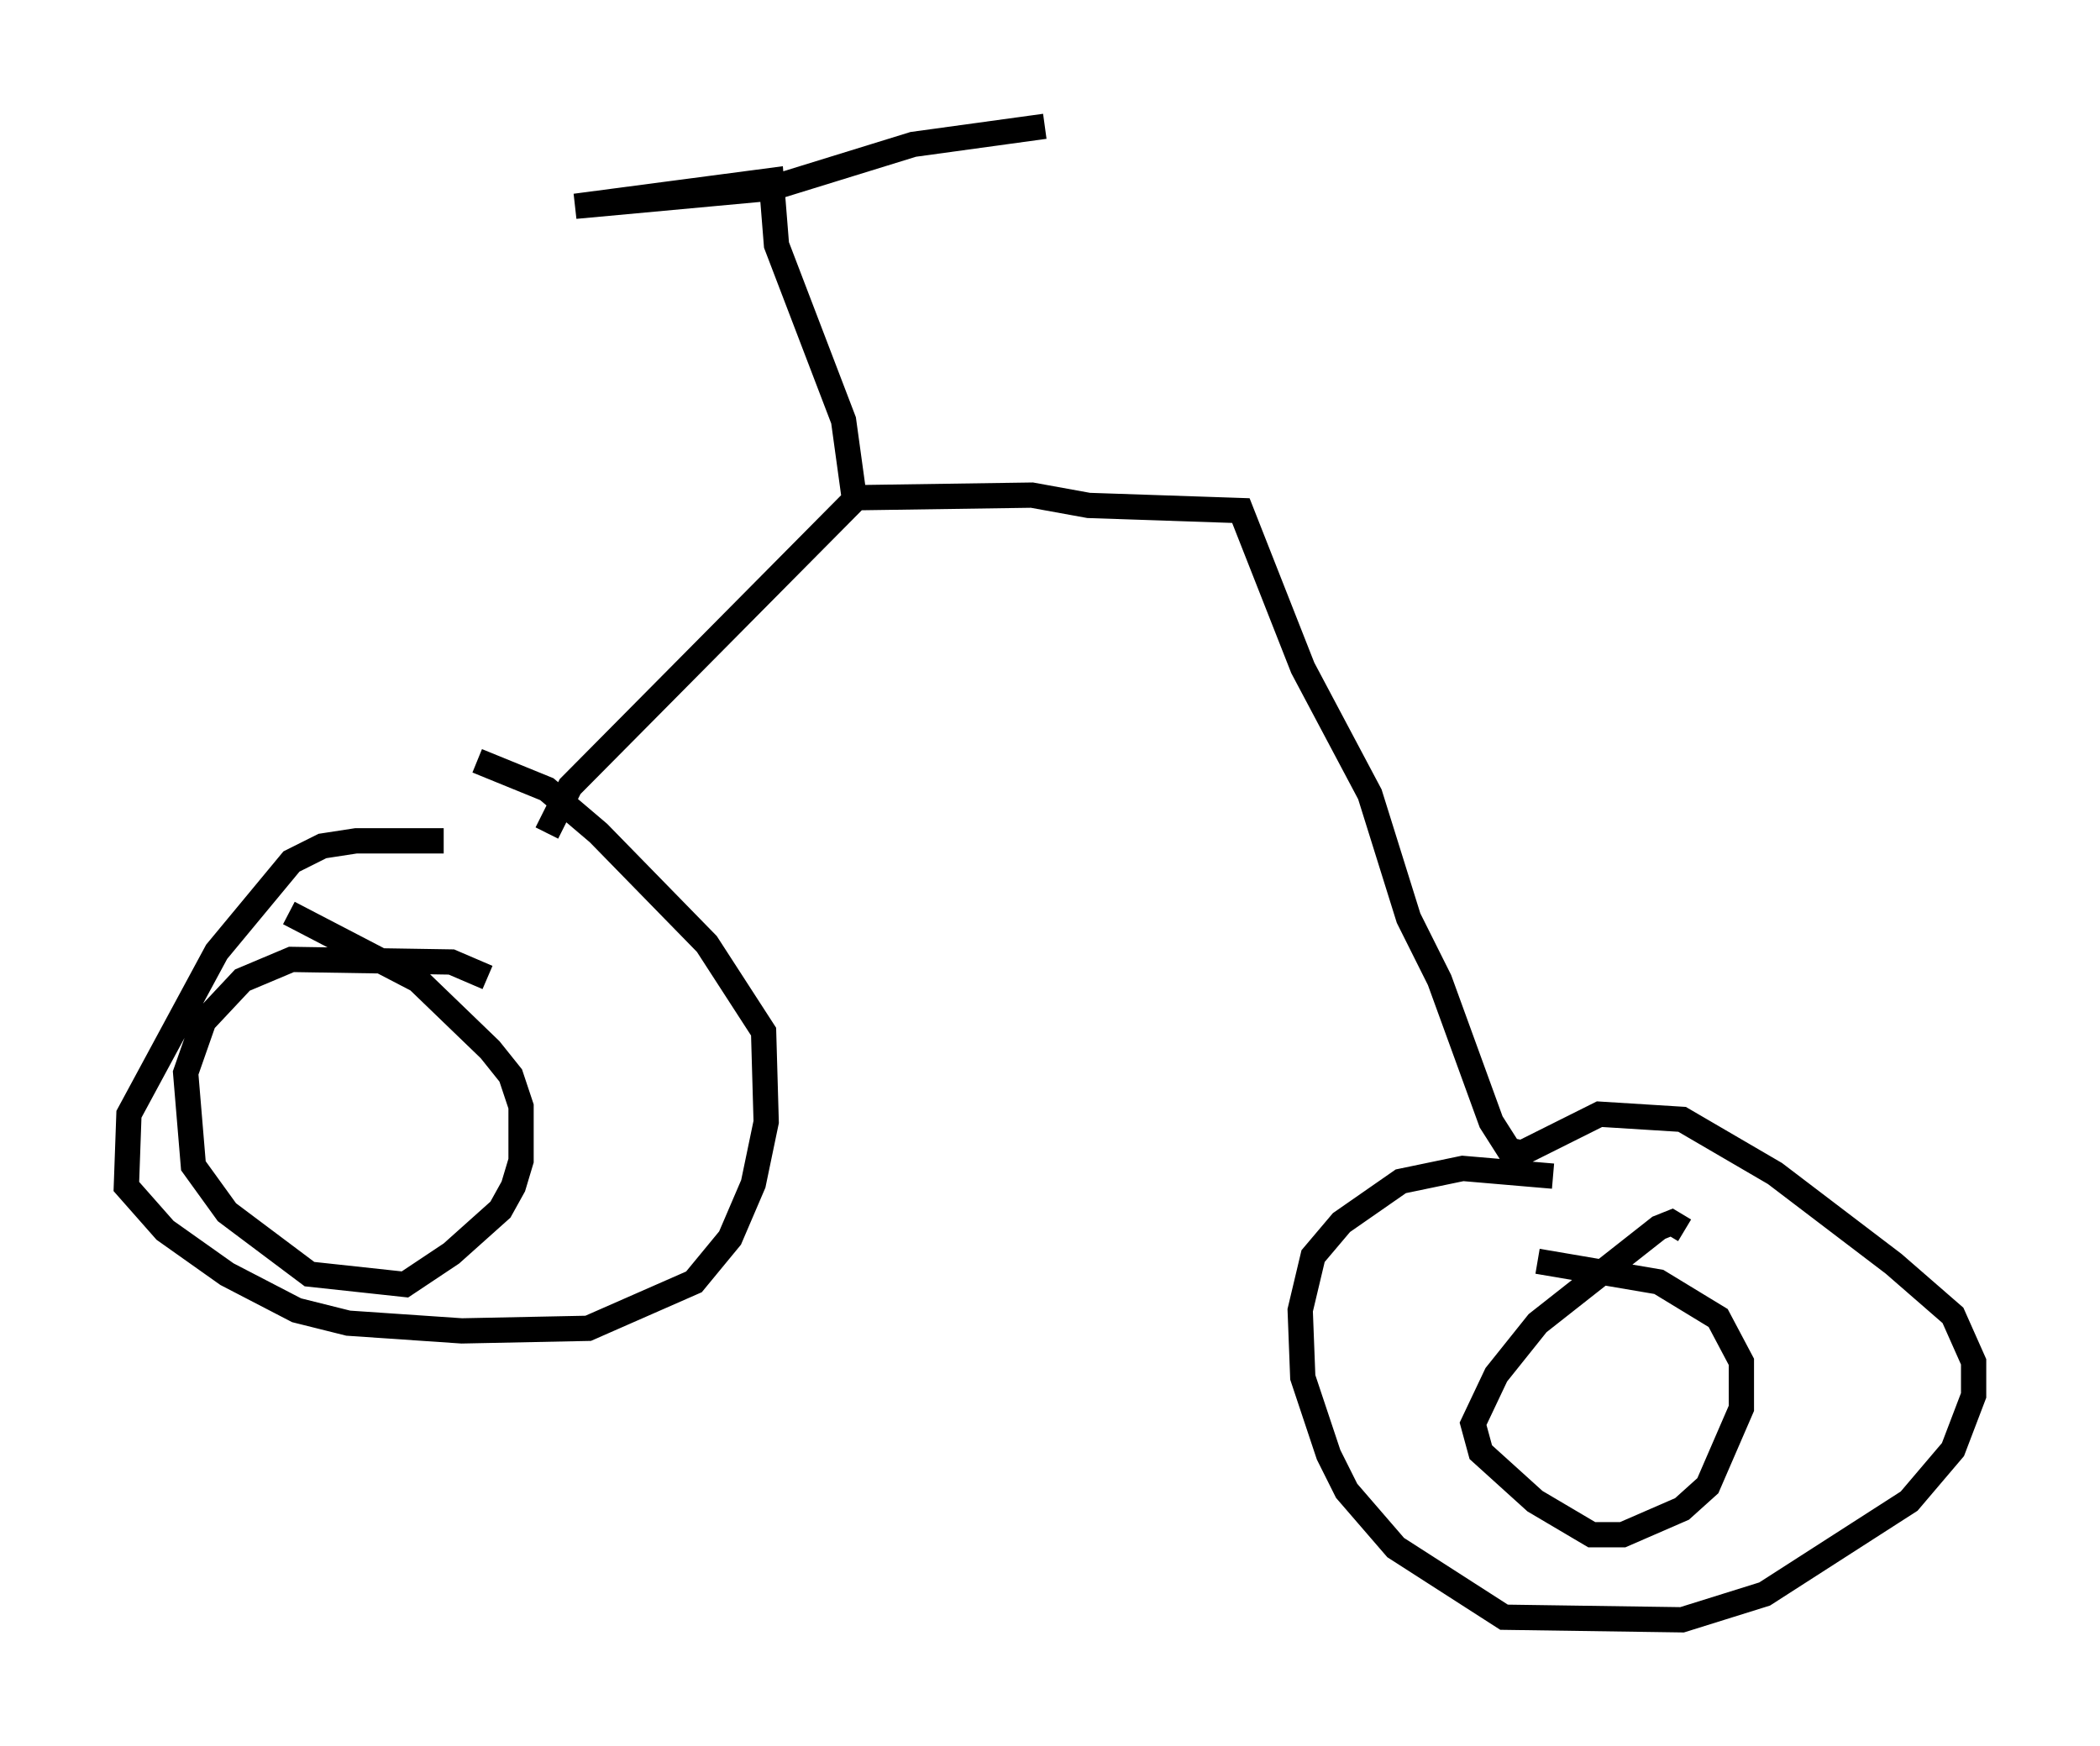 <?xml version="1.0" encoding="utf-8" ?>
<svg baseProfile="full" height="69.107" version="1.1" width="83.092" xmlns="http://www.w3.org/2000/svg" xmlns:ev="http://www.w3.org/2001/xml-events" xmlns:xlink="http://www.w3.org/1999/xlink"><defs /><rect fill="white" height="69.107" width="83.092" x="0" y="0" /><path d="M23.681, 34.4 m-6.125, -1.123 l-3.471, 0.0 -1.327, 0.204 l-1.225, 0.613 -2.96, 3.573 l-3.471, 6.431 -0.102, 2.858 l1.531, 1.735 2.45, 1.735 l2.756, 1.429 2.042, 0.51 l4.492, 0.306 5.002, -0.102 l4.185, -1.838 1.429, -1.735 l0.919, -2.144 0.51, -2.45 l-0.102, -3.573 -2.246, -3.471 l-4.288, -4.39 -2.042, -1.735 l-2.756, -1.123 m0.408, 8.575 l-1.429, -0.613 -6.329, -0.102 l-1.94, 0.817 -1.531, 1.633 l-0.715, 2.042 0.306, 3.675 l1.327, 1.838 3.267, 2.45 l3.777, 0.408 1.838, -1.225 l1.94, -1.735 0.51, -0.919 l0.306, -1.021 0.0, -2.144 l-0.408, -1.225 -0.817, -1.021 l-2.858, -2.756 -5.104, -2.654 m10.208, -3.165 l0.919, -1.838 11.331, -11.433 l6.942, -0.102 2.246, 0.408 l6.023, 0.204 2.45, 6.227 l2.654, 5.002 1.531, 4.9 l1.225, 2.45 2.042, 5.615 l0.715, 1.123 0.51, 0.102 l3.063, -1.531 3.267, 0.204 l3.675, 2.144 4.696, 3.573 l2.348, 2.042 0.817, 1.838 l0.0, 1.327 -0.817, 2.144 l-1.735, 2.042 -5.717, 3.675 l-3.267, 1.021 -7.044, -0.102 l-4.288, -2.756 -1.94, -2.246 l-0.715, -1.429 -1.021, -3.063 l-0.102, -2.654 0.51, -2.144 l1.123, -1.327 2.348, -1.633 l2.45, -0.51 3.573, 0.306 m5.206, 2.144 l-0.51, -0.306 -0.51, 0.204 l-4.798, 3.777 -1.633, 2.042 l-0.919, 1.94 0.306, 1.123 l2.144, 1.94 2.246, 1.327 l1.225, 0.0 2.348, -1.021 l1.021, -0.919 1.327, -3.063 l0.0, -1.838 -0.919, -1.735 l-2.348, -1.429 -4.798, -0.817 m-27.052, -30.319 l-0.408, -2.96 -2.654, -6.942 l-0.204, -2.552 -7.758, 1.021 l7.758, -0.715 5.615, -1.735 l5.206, -0.715 " fill="none" stroke="black" stroke-width="1" /></svg>